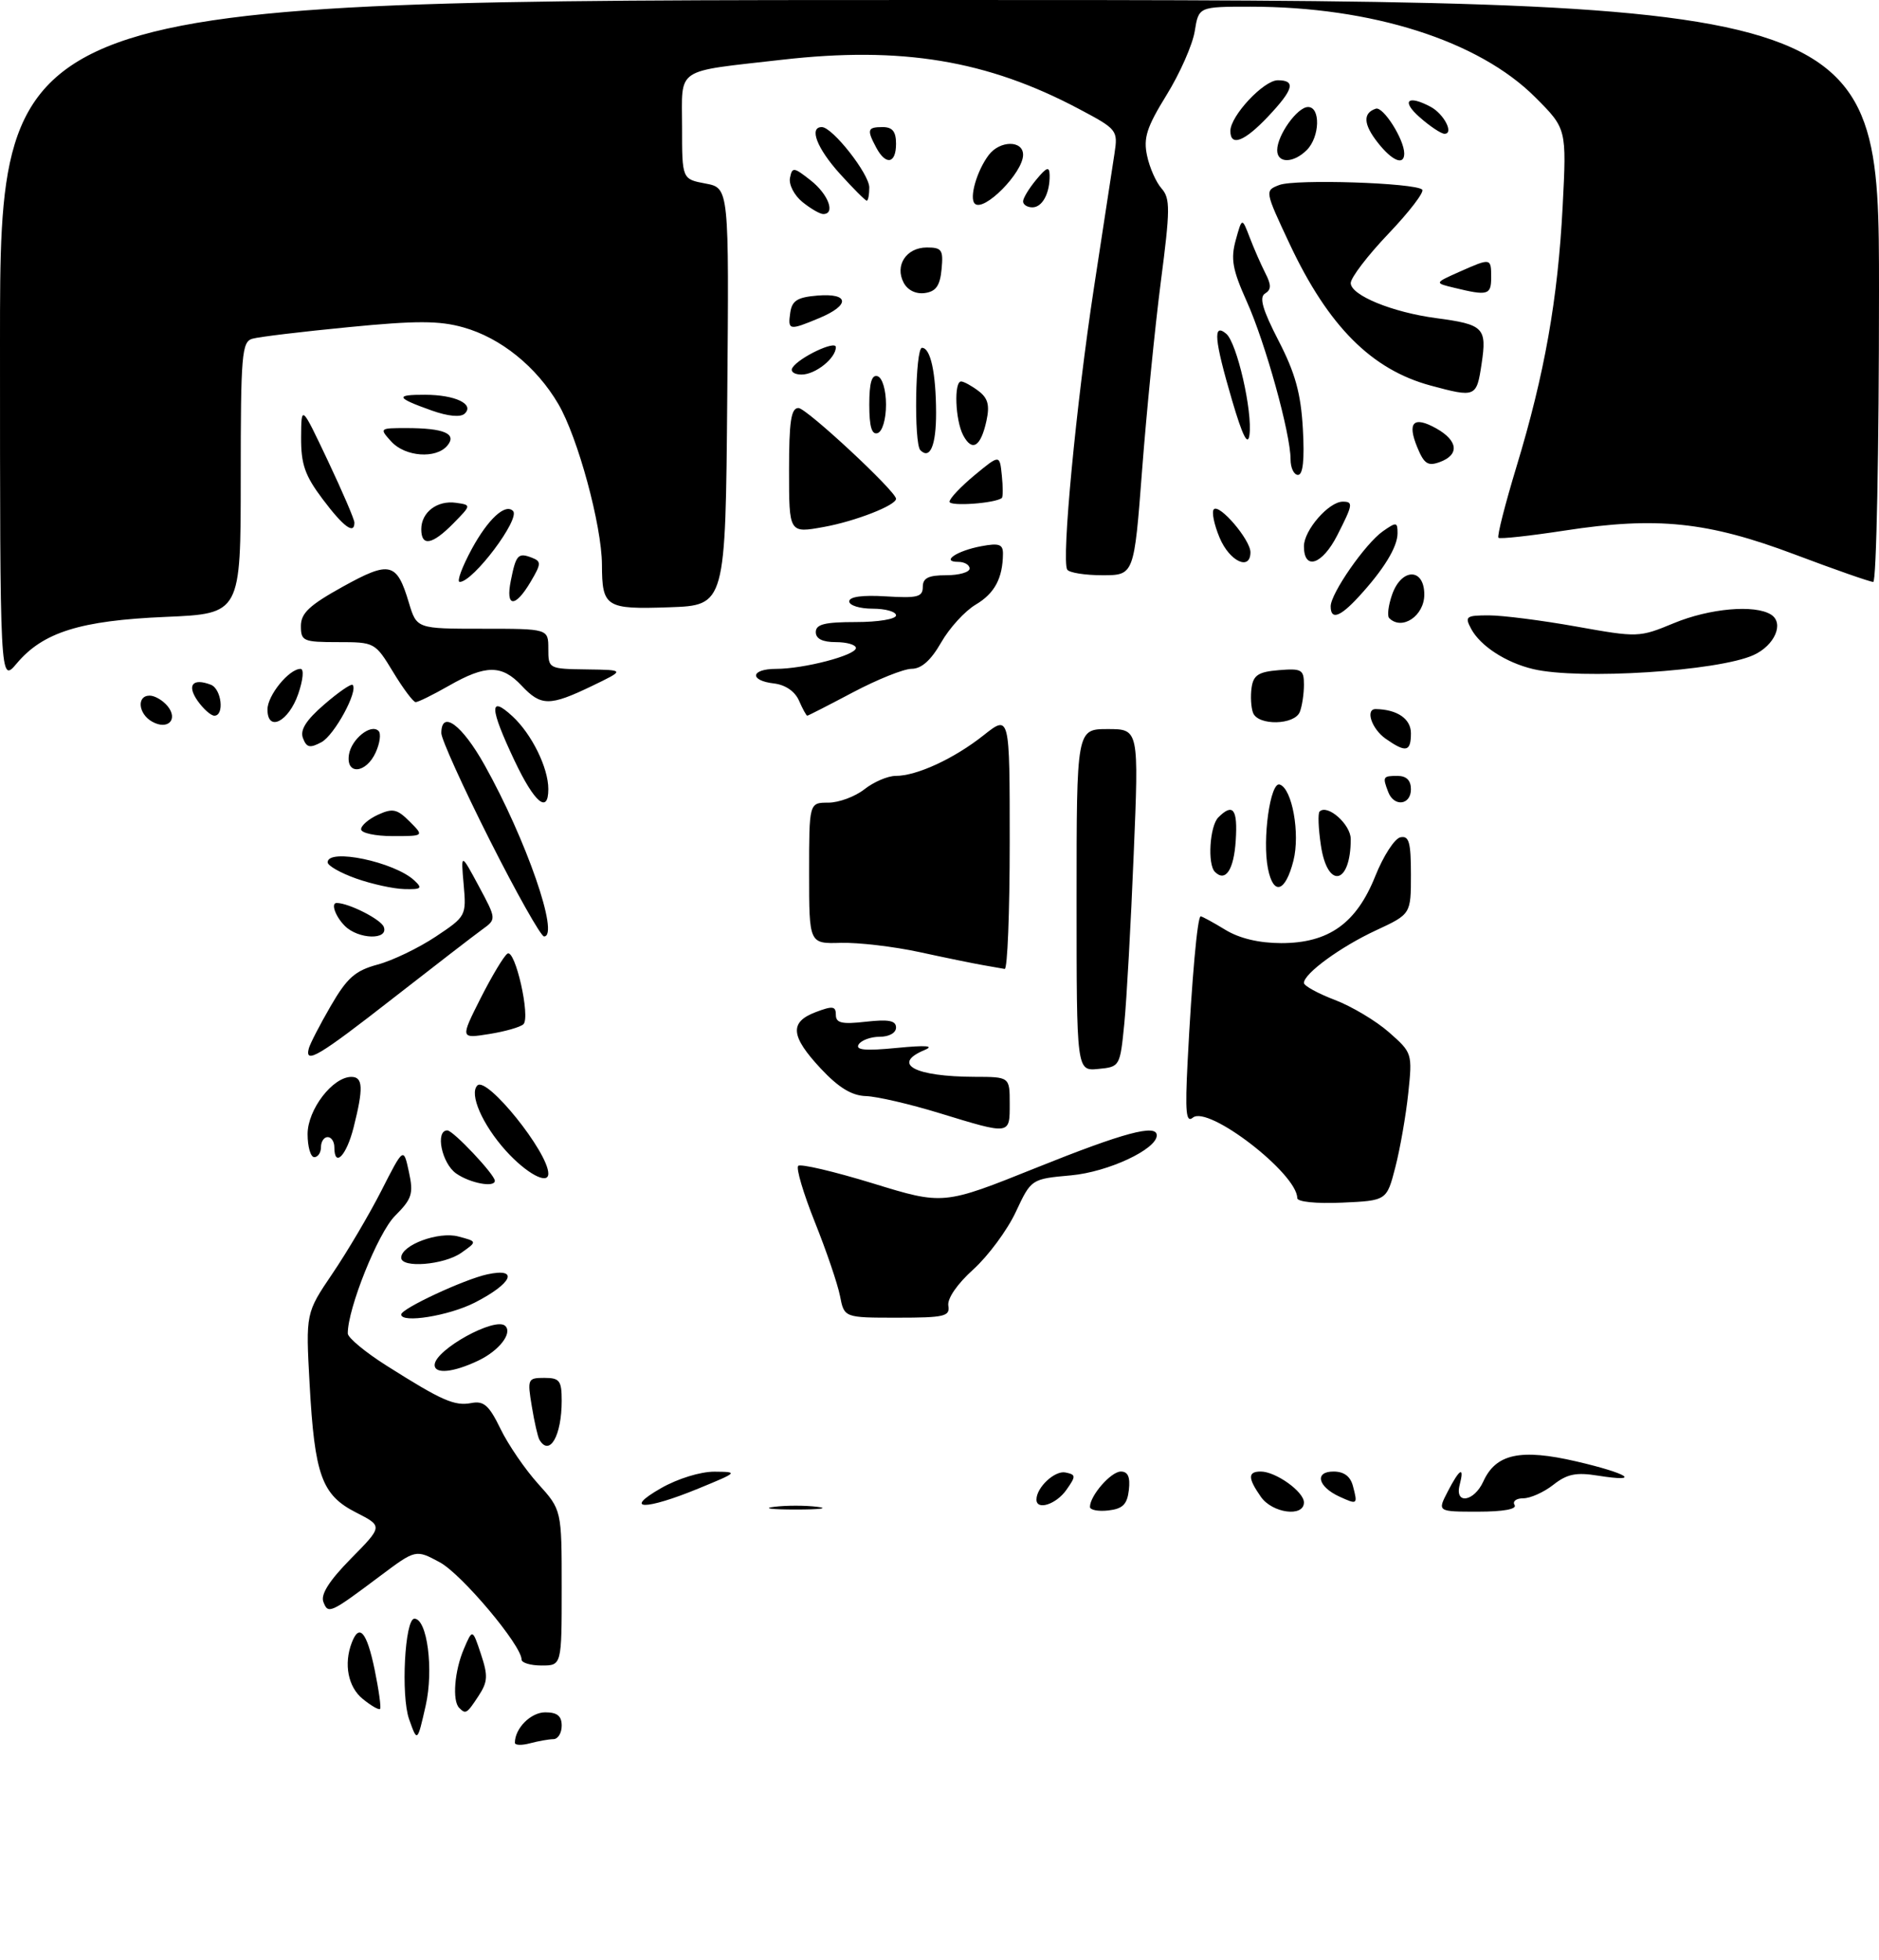 <?xml version="1.0" encoding="UTF-8" standalone="no"?>
<!DOCTYPE svg PUBLIC "-//W3C//DTD SVG 1.1//EN" "http://www.w3.org/Graphics/SVG/1.1/DTD/svg11.dtd" >
<svg xmlns="http://www.w3.org/2000/svg" xmlns:xlink="http://www.w3.org/1999/xlink" version="1.1" viewBox="0 0 281 293">
 <g >
 <path fill="currentColor"
d=" M 77.00 260.55 C 77.00 258.39 79.38 256.00 81.54 256.00 C 83.33 256.00 84.00 256.54 84.00 258.00 C 84.00 259.10 83.44 260.01 82.75 260.01 C 82.06 260.02 80.49 260.30 79.25 260.63 C 78.01 260.96 77.00 260.93 77.00 260.55 Z  M 61.18 257.03 C 59.93 253.51 60.54 242.00 61.97 242.00 C 63.89 242.00 64.88 249.62 63.66 255.00 C 62.41 260.50 62.41 260.50 61.18 257.03 Z  M 54.25 254.00 C 52.05 252.22 51.38 248.78 52.61 245.58 C 53.73 242.65 54.85 243.97 56.02 249.58 C 56.65 252.65 57.02 255.31 56.84 255.49 C 56.65 255.68 55.49 255.01 54.25 254.00 Z  M 68.67 255.33 C 67.61 254.28 67.97 249.77 69.38 246.50 C 70.66 243.50 70.66 243.50 71.92 247.29 C 73.00 250.53 72.95 251.43 71.57 253.54 C 69.81 256.22 69.65 256.32 68.67 255.33 Z  M 78.00 248.11 C 78.00 245.98 69.04 235.33 65.77 233.57 C 62.17 231.63 62.17 231.63 56.83 235.63 C 49.37 241.22 49.07 241.36 48.36 239.49 C 47.93 238.37 49.24 236.31 52.49 233.01 C 57.26 228.17 57.26 228.17 53.24 226.12 C 48.11 223.51 47.05 220.55 46.30 206.90 C 45.72 196.31 45.72 196.31 49.72 190.40 C 51.92 187.16 55.22 181.57 57.04 178.00 C 60.35 171.50 60.35 171.50 61.15 175.20 C 61.86 178.48 61.62 179.22 59.07 181.78 C 56.54 184.30 51.98 195.66 52.01 199.36 C 52.01 199.98 54.60 202.14 57.76 204.14 C 66.09 209.41 67.96 210.24 70.49 209.76 C 72.35 209.40 73.14 210.10 74.85 213.62 C 76.00 215.99 78.53 219.68 80.47 221.83 C 84.00 225.74 84.00 225.74 84.00 237.37 C 84.00 249.00 84.00 249.00 81.00 249.00 C 79.35 249.00 78.00 248.60 78.00 248.11 Z  M 115.75 225.28 C 117.54 225.05 120.46 225.05 122.25 225.28 C 124.04 225.50 122.58 225.68 119.00 225.68 C 115.42 225.68 113.96 225.50 115.75 225.28 Z  M 163.00 225.29 C 163.00 223.60 166.15 220.00 167.62 220.00 C 168.68 220.00 169.04 220.82 168.82 222.75 C 168.57 224.91 167.91 225.57 165.75 225.82 C 164.24 225.99 163.00 225.75 163.00 225.29 Z  M 188.56 223.78 C 186.60 220.98 186.59 220.00 188.54 220.00 C 190.78 220.00 195.00 223.01 195.00 224.62 C 195.00 226.86 190.28 226.24 188.56 223.78 Z  M 216.50 223.00 C 218.29 219.54 219.04 219.12 218.29 222.00 C 217.51 224.97 220.43 224.54 221.83 221.48 C 223.71 217.34 227.40 216.55 235.75 218.49 C 243.54 220.30 245.61 221.67 238.94 220.61 C 235.71 220.09 234.34 220.37 232.30 221.98 C 230.89 223.09 228.86 224.00 227.81 224.00 C 226.75 224.00 226.16 224.45 226.50 225.00 C 226.89 225.62 224.84 226.00 221.03 226.00 C 214.95 226.00 214.95 226.00 216.50 223.00 Z  M 98.85 222.49 C 101.35 221.06 104.76 220.01 106.85 220.02 C 110.43 220.05 110.38 220.10 104.50 222.52 C 96.49 225.82 93.06 225.80 98.85 222.49 Z  M 155.00 224.19 C 155.00 222.37 157.75 219.81 159.34 220.14 C 160.92 220.47 160.93 220.68 159.47 222.75 C 157.95 224.91 155.00 225.86 155.00 224.19 Z  M 200.31 223.75 C 197.08 222.27 196.54 220.00 199.41 220.00 C 201.00 220.00 201.96 220.72 202.34 222.21 C 203.06 224.94 203.00 224.98 200.31 223.75 Z  M 80.67 215.25 C 80.43 214.84 79.91 212.59 79.53 210.25 C 78.85 206.16 78.92 206.00 81.41 206.00 C 83.69 206.00 84.00 206.41 84.00 209.42 C 84.00 214.64 82.19 217.82 80.67 215.25 Z  M 65.00 204.07 C 65.00 201.82 74.12 196.78 75.57 198.24 C 76.67 199.33 74.62 201.95 71.52 203.42 C 67.80 205.19 65.00 205.47 65.00 204.07 Z  M 60.00 196.52 C 60.00 195.65 69.41 191.27 72.87 190.52 C 77.69 189.48 76.62 191.88 70.99 194.75 C 67.12 196.72 60.00 197.87 60.00 196.52 Z  M 125.62 193.75 C 125.27 191.96 123.58 187.00 121.86 182.71 C 120.15 178.43 119.02 174.64 119.37 174.30 C 119.71 173.96 124.73 175.14 130.54 176.92 C 141.08 180.16 141.08 180.16 154.98 174.58 C 168.05 169.33 173.01 168.00 172.99 169.75 C 172.97 171.83 165.70 175.22 160.17 175.72 C 154.22 176.26 154.22 176.26 151.91 181.19 C 150.64 183.91 147.78 187.77 145.56 189.78 C 143.14 191.96 141.64 194.15 141.82 195.21 C 142.09 196.80 141.26 197.00 134.19 197.00 C 126.25 197.00 126.25 197.00 125.62 193.75 Z  M 60.00 188.03 C 60.00 186.14 65.59 184.06 68.55 184.86 C 71.39 185.61 71.39 185.61 68.97 187.31 C 66.38 189.12 60.00 189.63 60.00 188.03 Z  M 194.00 179.12 C 194.00 175.46 180.68 165.19 178.39 167.09 C 177.37 167.93 177.22 166.29 177.60 158.82 C 178.24 146.28 179.07 137.00 179.56 137.00 C 179.77 137.00 181.43 137.90 183.23 139.00 C 185.36 140.30 188.27 140.99 191.60 141.00 C 198.71 141.00 202.85 138.05 205.68 130.96 C 206.88 127.96 208.57 125.35 209.43 125.18 C 210.72 124.91 211.00 125.92 211.00 130.76 C 211.00 136.66 211.00 136.66 205.80 139.08 C 200.49 141.54 195.00 145.55 195.00 146.95 C 195.00 147.38 197.07 148.52 199.61 149.49 C 202.14 150.45 205.79 152.63 207.72 154.33 C 211.19 157.38 211.23 157.48 210.60 163.46 C 210.25 166.78 209.38 171.75 208.67 174.50 C 207.38 179.50 207.38 179.50 200.69 179.80 C 196.84 179.97 194.00 179.68 194.00 179.12 Z  M 68.22 175.44 C 66.06 173.93 65.05 169.00 66.90 169.00 C 67.77 169.00 74.00 175.61 74.00 176.53 C 74.00 177.59 70.29 176.89 68.22 175.44 Z  M 75.64 172.03 C 72.14 168.14 70.13 163.54 71.39 162.28 C 72.81 160.86 82.00 172.28 82.00 175.46 C 82.00 177.21 78.73 175.45 75.64 172.03 Z  M 46.00 169.55 C 46.00 165.89 49.75 161.00 52.55 161.00 C 54.29 161.00 54.37 162.66 52.88 168.56 C 51.81 172.80 50.00 174.66 50.00 171.50 C 50.00 170.68 49.55 170.00 49.00 170.00 C 48.45 170.00 48.00 170.68 48.00 171.50 C 48.00 172.32 47.55 173.00 47.00 173.00 C 46.45 173.00 46.00 171.45 46.00 169.55 Z  M 140.50 166.42 C 136.10 165.07 131.15 163.92 129.50 163.87 C 127.37 163.80 125.42 162.61 122.75 159.76 C 118.21 154.90 118.03 152.81 122.00 151.31 C 124.53 150.35 125.00 150.42 125.00 151.72 C 125.00 152.95 125.89 153.16 129.50 152.75 C 132.90 152.37 134.00 152.58 134.00 153.62 C 134.00 154.42 132.97 155.00 131.56 155.00 C 130.22 155.00 128.80 155.52 128.41 156.15 C 127.89 156.99 129.41 157.13 134.10 156.67 C 138.53 156.24 139.81 156.34 138.25 156.99 C 133.27 159.08 136.79 160.96 145.75 160.99 C 151.00 161.00 151.00 161.00 151.00 165.00 C 151.00 169.70 151.16 169.68 140.50 166.42 Z  M 161.00 134.56 C 161.00 109.00 161.00 109.00 165.66 109.00 C 170.32 109.00 170.32 109.00 169.54 127.75 C 169.12 138.06 168.49 149.43 168.14 153.00 C 167.50 159.45 167.48 159.50 164.25 159.81 C 161.00 160.13 161.00 160.13 161.00 134.56 Z  M 46.18 156.75 C 46.36 156.06 47.83 153.21 49.46 150.40 C 51.91 146.18 53.11 145.12 56.46 144.21 C 58.68 143.62 62.58 141.74 65.13 140.05 C 69.70 137.01 69.75 136.92 69.34 132.24 C 68.92 127.50 68.92 127.50 71.59 132.46 C 74.25 137.42 74.25 137.42 72.12 138.96 C 70.94 139.81 64.94 144.44 58.77 149.25 C 47.68 157.91 45.55 159.18 46.18 156.75 Z  M 71.89 149.21 C 73.58 145.88 75.38 142.88 75.89 142.57 C 77.05 141.85 79.35 152.05 78.28 153.12 C 77.85 153.55 75.55 154.21 73.16 154.59 C 68.83 155.28 68.83 155.28 71.89 149.21 Z  M 147.00 144.29 C 145.62 144.05 141.35 143.18 137.50 142.34 C 133.65 141.51 128.36 140.89 125.75 140.96 C 121.00 141.10 121.00 141.10 121.00 130.55 C 121.00 120.00 121.00 120.00 123.87 120.00 C 125.44 120.00 127.87 119.10 129.27 118.00 C 130.67 116.90 132.77 116.00 133.94 116.00 C 137.10 116.00 142.67 113.43 147.09 109.93 C 151.00 106.83 151.00 106.83 151.00 125.92 C 151.00 136.41 150.66 144.94 150.25 144.86 C 149.84 144.79 148.38 144.53 147.00 144.29 Z  M 51.57 138.43 C 50.16 137.02 49.44 135.00 50.35 135.00 C 52.14 135.00 56.96 137.44 57.39 138.57 C 58.16 140.57 53.60 140.46 51.57 138.43 Z  M 73.25 125.61 C 69.26 117.70 66.00 110.50 66.00 109.61 C 66.00 106.06 69.10 108.35 72.48 114.40 C 78.69 125.50 83.72 140.01 81.36 140.00 C 80.89 139.99 77.24 133.52 73.25 125.61 Z  M 53.25 131.34 C 50.91 130.51 49.00 129.42 49.00 128.92 C 49.00 126.76 59.00 128.86 61.96 131.63 C 63.23 132.81 63.02 132.99 60.46 132.92 C 58.83 132.88 55.59 132.17 53.25 131.34 Z  M 189.62 129.86 C 188.75 125.50 189.97 116.82 191.38 117.29 C 193.24 117.89 194.45 124.63 193.43 128.67 C 192.23 133.40 190.44 133.96 189.62 129.86 Z  M 181.69 130.35 C 180.55 129.22 180.91 123.49 182.20 122.20 C 184.40 120.00 185.11 120.96 184.80 125.67 C 184.52 130.05 183.27 131.93 181.69 130.35 Z  M 197.54 126.41 C 197.16 123.88 197.07 121.60 197.34 121.33 C 198.51 120.16 202.00 123.25 202.00 125.45 C 202.00 132.26 198.53 133.00 197.54 126.41 Z  M 54.00 123.98 C 54.00 123.42 55.14 122.44 56.54 121.80 C 58.73 120.80 59.39 120.95 61.26 122.82 C 63.44 125.00 63.44 125.00 58.72 125.00 C 56.12 125.00 54.00 124.54 54.00 123.98 Z  M 76.96 113.75 C 73.21 105.83 73.11 103.83 76.63 107.08 C 79.51 109.73 82.00 114.78 82.00 117.97 C 82.00 121.76 79.93 120.02 76.96 113.75 Z  M 207.61 118.42 C 206.73 116.12 206.80 116.00 209.00 116.00 C 210.33 116.00 211.00 116.67 211.00 118.00 C 211.00 120.37 208.48 120.68 207.61 118.42 Z  M 52.18 112.85 C 52.53 110.51 55.47 108.14 56.61 109.28 C 57.01 109.67 56.81 111.12 56.18 112.50 C 54.75 115.64 51.73 115.91 52.18 112.85 Z  M 45.31 110.36 C 44.84 109.14 45.76 107.68 48.49 105.32 C 50.60 103.49 52.51 102.18 52.73 102.39 C 53.62 103.28 50.01 109.92 48.07 110.96 C 46.35 111.88 45.85 111.78 45.31 110.36 Z  M 207.22 110.44 C 205.12 108.97 204.13 105.98 205.75 106.01 C 208.96 106.07 211.00 107.47 211.00 109.62 C 211.00 112.41 210.26 112.57 207.22 110.44 Z  M 22.75 107.89 C 20.67 106.72 20.41 104.00 22.38 104.00 C 23.14 104.00 24.33 104.69 25.04 105.54 C 26.71 107.56 25.10 109.21 22.75 107.89 Z  M 40.00 106.07 C 40.00 103.96 43.23 100.00 44.95 100.00 C 45.48 100.00 45.33 101.63 44.60 103.75 C 43.16 107.91 40.00 109.51 40.00 106.07 Z  M 187.39 106.57 C 187.09 105.79 186.99 104.10 187.17 102.82 C 187.44 100.93 188.20 100.44 191.25 100.19 C 194.66 99.91 195.00 100.11 195.00 102.36 C 195.00 103.72 194.73 105.55 194.39 106.42 C 193.63 108.41 188.14 108.53 187.39 106.57 Z  M 29.54 104.76 C 27.91 102.42 28.82 101.33 31.53 102.37 C 33.13 102.99 33.59 107.00 32.06 107.00 C 31.54 107.00 30.41 105.99 29.54 104.76 Z  M 119.49 104.75 C 118.88 103.36 117.45 102.38 115.75 102.18 C 112.01 101.75 112.25 100.00 116.06 100.00 C 120.21 100.00 128.00 97.97 128.00 96.88 C 128.00 96.40 126.65 96.00 125.00 96.00 C 123.00 96.00 122.00 95.50 122.00 94.50 C 122.00 93.33 123.33 93.00 128.00 93.00 C 131.33 93.00 134.00 92.56 134.00 92.00 C 134.00 91.45 132.43 91.00 130.50 91.00 C 128.57 91.00 127.00 90.51 127.00 89.91 C 127.00 89.21 128.98 88.94 132.50 89.16 C 137.20 89.45 138.00 89.25 138.00 87.75 C 138.00 86.42 138.83 86.00 141.50 86.00 C 143.43 86.00 145.00 85.55 145.00 85.00 C 145.00 84.45 144.23 84.00 143.30 84.00 C 140.64 84.00 143.08 82.34 146.75 81.66 C 149.40 81.16 150.00 81.37 149.99 82.78 C 149.96 86.45 148.74 88.72 145.92 90.39 C 144.31 91.34 141.98 93.89 140.75 96.05 C 139.22 98.72 137.80 99.99 136.33 99.99 C 135.14 100.00 131.20 101.58 127.57 103.50 C 123.94 105.42 120.86 107.00 120.72 107.00 C 120.59 107.00 120.03 105.99 119.49 104.75 Z  M 58.79 100.47 C 56.10 96.04 56.03 96.00 50.54 96.00 C 45.35 96.00 45.00 95.85 45.00 93.59 C 45.00 91.67 46.27 90.48 51.25 87.72 C 58.31 83.81 59.34 84.05 61.15 90.12 C 62.32 94.00 62.32 94.00 72.16 94.00 C 82.00 94.00 82.00 94.00 82.00 97.00 C 82.00 99.98 82.05 100.00 87.75 100.08 C 93.50 100.16 93.50 100.16 88.50 102.57 C 82.20 105.60 80.90 105.59 78.00 102.50 C 75.05 99.36 72.65 99.37 67.15 102.51 C 64.75 103.88 62.50 104.99 62.15 104.97 C 61.79 104.95 60.28 102.93 58.79 100.47 Z  M 0.00 51.08 C 0.00 0.00 0.00 0.00 140.50 0.00 C 281.00 0.00 281.00 0.00 281.00 43.50 C 281.00 67.42 280.61 87.00 280.14 87.00 C 279.67 87.00 274.38 85.15 268.39 82.89 C 255.38 77.99 247.77 77.20 234.00 79.32 C 228.78 80.12 224.32 80.61 224.09 80.40 C 223.86 80.18 225.08 75.40 226.79 69.76 C 231.00 55.89 232.97 44.75 233.69 30.87 C 234.29 19.24 234.29 19.24 229.58 14.53 C 221.13 6.08 205.14 1.00 187.00 1.00 C 179.26 1.00 179.26 1.00 178.67 4.67 C 178.34 6.70 176.45 10.98 174.46 14.20 C 171.49 19.01 170.97 20.62 171.54 23.27 C 171.91 25.05 172.89 27.26 173.71 28.18 C 175.02 29.67 175.01 31.29 173.59 42.18 C 172.72 48.96 171.46 61.59 170.80 70.25 C 169.60 86.00 169.60 86.00 164.86 86.00 C 162.25 86.00 159.88 85.62 159.60 85.16 C 158.72 83.74 160.94 60.38 163.60 43.00 C 164.99 33.92 166.37 24.90 166.67 22.95 C 167.20 19.47 167.08 19.32 161.36 16.29 C 147.63 9.01 134.84 6.89 116.97 8.93 C 100.72 10.79 102.00 9.93 102.00 19.00 C 102.00 26.78 102.00 26.78 105.51 27.44 C 109.03 28.10 109.03 28.10 108.76 59.30 C 108.50 90.50 108.50 90.50 100.09 90.79 C 90.58 91.12 90.04 90.78 90.02 84.41 C 89.99 78.55 86.42 65.40 83.50 60.41 C 80.23 54.82 74.87 50.50 69.28 48.94 C 65.68 47.93 62.25 47.92 52.14 48.91 C 45.19 49.58 38.71 50.36 37.75 50.64 C 36.16 51.09 36.00 52.96 36.00 71.44 C 36.00 91.75 36.00 91.75 24.75 92.23 C 12.02 92.77 6.42 94.52 2.50 99.19 C 0.00 102.15 0.00 102.15 0.00 51.08 Z  M 229.28 100.03 C 225.20 99.06 221.38 96.58 220.00 94.00 C 219.02 92.17 219.24 92.00 222.66 92.00 C 224.71 92.00 230.59 92.75 235.73 93.67 C 244.95 95.32 245.14 95.31 250.31 93.17 C 255.66 90.95 262.43 90.35 264.86 91.89 C 266.85 93.16 265.41 96.49 262.25 97.93 C 256.95 100.35 236.18 101.67 229.28 100.03 Z  M 207.75 92.41 C 207.43 92.09 207.62 90.52 208.18 88.91 C 209.58 84.89 213.00 84.87 213.00 88.89 C 213.00 92.08 209.66 94.32 207.75 92.41 Z  M 199.00 90.65 C 199.00 88.72 204.19 81.26 206.80 79.43 C 208.83 78.01 209.00 78.03 209.00 79.72 C 209.00 81.78 206.93 85.16 203.16 89.25 C 200.38 92.27 199.00 92.73 199.00 90.65 Z  M 76.39 86.82 C 77.16 82.94 77.48 82.59 79.52 83.37 C 80.97 83.93 80.96 84.27 79.35 86.99 C 77.03 90.91 75.58 90.83 76.39 86.82 Z  M 70.56 82.06 C 73.00 77.59 75.56 75.23 76.72 76.39 C 77.87 77.54 70.76 87.00 68.75 87.00 C 68.27 87.00 69.09 84.78 70.56 82.06 Z  M 182.39 80.39 C 181.56 78.41 181.17 76.49 181.53 76.14 C 182.38 75.29 187.00 80.71 187.00 82.56 C 187.00 85.40 183.87 83.93 182.39 80.39 Z  M 195.00 81.67 C 195.00 79.27 198.72 75.00 200.81 75.00 C 202.40 75.00 202.33 75.43 199.98 80.04 C 197.73 84.44 195.00 85.34 195.00 81.67 Z  M 63.00 79.12 C 63.00 76.59 65.38 74.77 68.19 75.17 C 70.50 75.50 70.50 75.50 67.80 78.25 C 64.64 81.46 63.00 81.76 63.00 79.12 Z  M 118.00 70.36 C 118.00 62.98 118.30 61.00 119.41 61.00 C 120.60 61.00 134.00 73.46 134.00 74.57 C 134.00 75.55 127.91 77.93 123.21 78.78 C 118.00 79.73 118.00 79.73 118.00 70.36 Z  M 48.25 74.62 C 45.60 71.10 45.01 69.41 45.03 65.40 C 45.06 60.50 45.06 60.50 49.03 68.88 C 51.21 73.49 53.00 77.65 53.00 78.13 C 53.00 79.97 51.37 78.77 48.25 74.62 Z  M 142.00 75.01 C 142.00 74.53 143.69 72.75 145.75 71.04 C 149.50 67.94 149.50 67.94 149.82 71.07 C 150.00 72.79 150.00 74.31 149.82 74.45 C 148.85 75.25 142.00 75.74 142.00 75.01 Z  M 193.00 68.66 C 193.00 64.84 189.24 51.27 186.45 45.07 C 184.31 40.31 184.03 38.71 184.80 35.90 C 185.74 32.50 185.74 32.50 186.89 35.50 C 187.52 37.15 188.57 39.54 189.22 40.82 C 190.14 42.61 190.13 43.30 189.18 43.89 C 188.28 44.44 188.81 46.29 191.20 50.93 C 193.70 55.77 194.54 58.80 194.84 64.11 C 195.10 68.74 194.86 71.00 194.11 71.00 C 193.50 71.00 193.00 69.95 193.00 68.66 Z  M 211.96 66.90 C 210.40 63.13 211.38 62.14 214.81 64.06 C 218.05 65.89 218.28 67.98 215.34 69.07 C 213.55 69.73 212.98 69.37 211.96 66.90 Z  M 58.50 66.00 C 56.72 64.03 56.75 64.00 60.76 64.00 C 66.40 64.00 68.38 64.84 66.90 66.62 C 65.22 68.64 60.58 68.30 58.50 66.00 Z  M 137.64 67.31 C 136.65 66.32 136.88 52.00 137.88 52.00 C 139.16 52.00 139.97 55.73 139.99 61.69 C 140.00 66.58 139.09 68.76 137.64 67.31 Z  M 144.05 65.09 C 142.85 62.84 142.63 56.98 143.75 57.03 C 144.16 57.05 145.33 57.69 146.34 58.46 C 147.75 59.53 148.03 60.58 147.52 62.92 C 146.67 66.80 145.39 67.60 144.05 65.09 Z  M 184.25 59.84 C 181.59 50.77 181.36 48.22 183.37 49.89 C 184.98 51.22 187.34 61.54 186.85 65.05 C 186.61 66.75 185.81 65.15 184.25 59.84 Z  M 130.00 60.50 C 130.00 57.21 130.37 55.96 131.25 56.25 C 131.96 56.49 132.50 58.32 132.50 60.50 C 132.50 62.68 131.96 64.51 131.25 64.75 C 130.37 65.04 130.00 63.79 130.00 60.50 Z  M 64.58 61.38 C 59.20 59.47 59.01 59.00 63.58 59.02 C 68.09 59.03 71.00 60.43 69.49 61.84 C 68.88 62.42 67.01 62.24 64.58 61.38 Z  M 213.94 57.64 C 205.12 55.26 198.65 48.77 192.89 36.53 C 189.13 28.52 189.13 28.50 191.31 27.66 C 193.69 26.74 211.66 27.33 212.69 28.35 C 213.03 28.70 210.77 31.66 207.66 34.92 C 204.55 38.18 202.00 41.51 202.00 42.32 C 202.00 44.14 208.21 46.69 214.77 47.56 C 221.90 48.51 222.38 48.99 221.57 54.39 C 220.82 59.40 220.69 59.46 213.94 57.64 Z  M 118.50 54.99 C 119.45 53.46 125.00 50.82 125.00 51.90 C 125.00 53.56 121.94 56.00 119.87 56.00 C 118.78 56.00 118.16 55.55 118.50 54.99 Z  M 118.18 46.75 C 118.44 44.94 119.24 44.44 122.25 44.19 C 127.02 43.80 127.17 45.61 122.53 47.55 C 118.01 49.44 117.80 49.40 118.18 46.75 Z  M 135.15 42.28 C 133.77 39.70 135.53 37.00 138.61 37.00 C 140.85 37.00 141.09 37.36 140.81 40.25 C 140.58 42.71 139.97 43.58 138.32 43.81 C 136.99 44.00 135.75 43.40 135.15 42.28 Z  M 217.50 43.03 C 214.50 42.31 214.50 42.31 218.22 40.65 C 222.98 38.54 223.00 38.54 223.00 41.50 C 223.00 44.11 222.49 44.25 217.50 43.03 Z  M 120.00 30.20 C 118.78 29.21 117.94 27.59 118.14 26.60 C 118.47 24.94 118.70 24.97 121.25 26.98 C 123.88 29.05 124.98 32.00 123.11 32.00 C 122.62 32.00 121.22 31.19 120.00 30.20 Z  M 145.77 30.44 C 144.92 29.59 146.08 25.54 147.86 23.18 C 149.53 20.97 153.00 20.95 153.00 23.14 C 153.00 25.82 147.11 31.77 145.77 30.44 Z  M 153.00 30.11 C 153.00 29.62 153.89 28.16 154.97 26.86 C 156.54 24.97 156.94 24.84 156.97 26.17 C 157.02 28.87 155.89 31.00 154.39 31.00 C 153.63 31.00 153.00 30.60 153.00 30.11 Z  M 125.62 26.00 C 122.18 22.20 120.94 19.00 122.90 19.00 C 124.49 19.00 130.00 26.01 130.00 28.03 C 130.00 29.12 129.83 30.00 129.62 30.00 C 129.41 30.00 127.61 28.20 125.62 26.00 Z  M 131.04 22.07 C 129.60 19.38 129.72 19.00 132.00 19.00 C 133.47 19.00 134.00 19.67 134.00 21.50 C 134.00 24.48 132.48 24.77 131.04 22.07 Z  M 191.00 22.46 C 191.00 20.22 194.01 16.00 195.62 16.00 C 197.51 16.00 197.38 20.47 195.43 22.43 C 193.42 24.43 191.00 24.45 191.00 22.46 Z  M 206.05 21.33 C 203.88 18.58 203.79 16.90 205.75 16.25 C 206.85 15.88 210.00 20.85 210.00 22.95 C 210.00 24.81 208.20 24.07 206.05 21.33 Z  M 184.00 19.58 C 184.00 17.33 188.98 12.00 191.09 12.00 C 193.83 12.00 193.46 13.37 189.63 17.43 C 186.10 21.17 184.00 21.97 184.00 19.58 Z  M 212.31 17.53 C 209.51 15.07 210.50 14.13 213.95 15.97 C 215.95 17.04 217.47 20.00 216.02 20.00 C 215.52 20.00 213.85 18.89 212.31 17.53 Z "/>
</g>
</svg>
